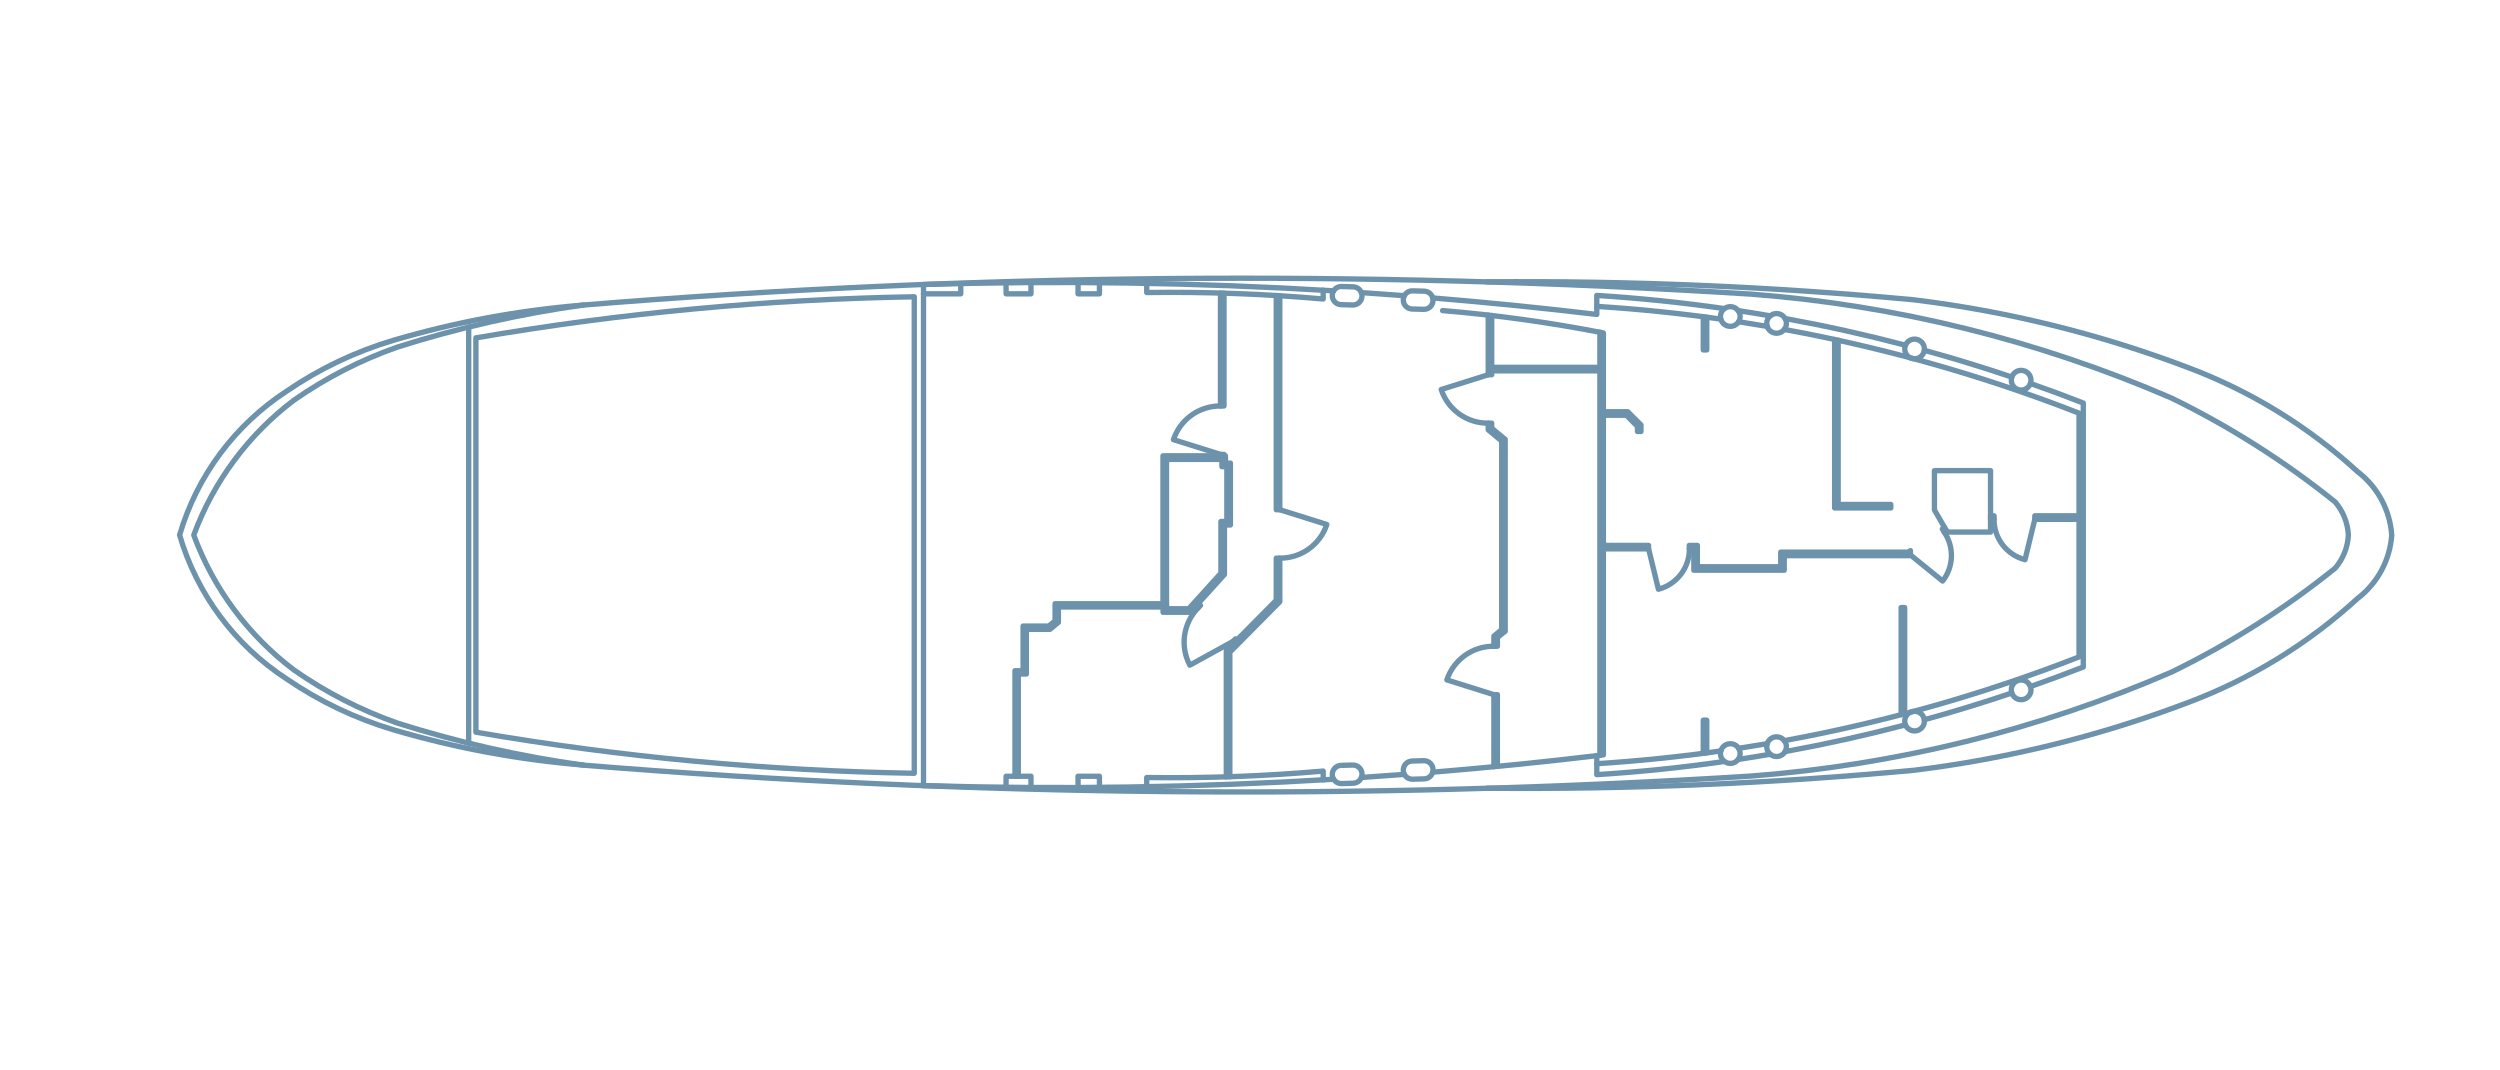 <?xml version="1.0" encoding="UTF-8"?>
<svg version="1.1" id="TankObjects" xmlns="http://www.w3.org/2000/svg" xmlns:xlink="http://www.w3.org/1999/xlink" x="0px" y="0px" width="100%" height="300px" viewBox="-50 0 700.89 144.71"  xml:space="preserve">
  <g id="CIRCLE">
    <circle style="fill: none; stroke: #6d92ab; stroke-linecap: round;stroke-linejoin: round; stroke-width: 1.5px" cx="435.1" cy="11.09" r="2.76"/>
  </g>
  <g id="CIRCLE-2" data-name="CIRCLE">
    <circle style="fill: none; stroke: #6d92ab; stroke-linecap: round;stroke-linejoin: round; stroke-width: 1.5px" cx="448.07" cy="13.02" r="2.76"/>
  </g>
  <g id="CIRCLE-3" data-name="CIRCLE">
    <circle style="fill: none; stroke: #6d92ab; stroke-linecap: round;stroke-linejoin: round; stroke-width: 1.5px" cx="486.76" cy="20.19" r="2.76"/>
  </g>
  <g id="CIRCLE-4" data-name="CIRCLE">
    <circle style="fill: none; stroke: #6d92ab; stroke-linecap: round;stroke-linejoin: round; stroke-width: 1.5px" cx="516.64" cy="28.95" r="2.76"/>
  </g>
  <g id="LWPOLYLINE">
    <path style="fill: none; stroke: #6d92ab; stroke-linecap: round;stroke-linejoin: round; stroke-width: 1.5px" d="M346.11,3.9l3.1,.09s.09,0,.14,0c1.41,.08,2.48,1.28,2.4,2.69s-1.28,2.48-2.69,2.4l-3.1-.09s-.09,0-.14,0c-1.41-.08-2.48-1.28-2.4-2.69s1.28-2.48,2.69-2.4Z"/>
  </g>
  <g id="LWPOLYLINE-2" data-name="LWPOLYLINE">
    <path style="fill: none; stroke: #6d92ab; stroke-linecap: round;stroke-linejoin: round; stroke-width: 1.5px" d="M326.2,2.68l3.1,.09s.09,0,.14,0c1.41,.08,2.48,1.28,2.4,2.69s-1.28,2.48-2.69,2.4l-3.1-.09s-.09,0-.14,0c-1.41-.08-2.48-1.28-2.4-2.69s1.28-2.48,2.69-2.4Z"/>
  </g>
  <g id="ARC">
    <path style="fill: none; stroke: #6d92ab; stroke-linecap: round;stroke-linejoin: round; stroke-width: 1.5px" d="M514.02,28.07c-8.1-2.73-16.28-5.24-24.52-7.51"/>
  </g>
  <g id="ARC-2" data-name="ARC">
    <path style="fill: none; stroke: #6d92ab; stroke-linecap: round;stroke-linejoin: round; stroke-width: 1.5px" d="M484.2,19.14c-11.15-2.93-22.4-5.43-33.73-7.49"/>
  </g>
  <g id="ARC-3" data-name="ARC">
    <path style="fill: none; stroke: #6d92ab; stroke-linecap: round;stroke-linejoin: round; stroke-width: 1.5px" d="M446.29,10.9c-2.99-.52-5.98-1-8.98-1.46"/>
  </g>
  <g id="ARC-4" data-name="ARC">
    <path style="fill: none; stroke: #6d92ab; stroke-linecap: round;stroke-linejoin: round; stroke-width: 1.5px" d="M445.44,13.86c-2.66-.46-5.33-.89-8-1.3"/>
  </g>
  <g id="ARC-5" data-name="ARC">
    <path style="fill: none; stroke: #6d92ab; stroke-linecap: round;stroke-linejoin: round; stroke-width: 1.5px" d="M432.43,11.82c-11.54-1.64-23.13-2.83-34.76-3.57"/>
  </g>
  <g id="LWPOLYLINE-3" data-name="LWPOLYLINE">
    <path style="fill: none; stroke: #6d92ab; stroke-linecap: round;stroke-linejoin: round; stroke-width: 1.5px" d="M433.45,8.87c-11.87-1.7-23.81-2.94-35.78-3.69v5.33c-15.3-1.82-30.64-3.36-46-4.63"/>
  </g>
  <g id="ARC-6" data-name="ARC">
    <path style="fill: none; stroke: #6d92ab; stroke-linecap: round;stroke-linejoin: round; stroke-width: 1.5px" d="M343.72,5.25c-4.01-.31-8.03-.59-12.04-.86"/>
  </g>
  <g id="LWPOLYLINE-4" data-name="LWPOLYLINE">
    <polyline style="fill: none; stroke: #6d92ab; stroke-linecap: round;stroke-linejoin: round; stroke-width: 1.5px" points="258.23 1.61 258.23 4.73 252.23 4.73 252.25 1.57"/>
  </g>
  <g id="LWPOLYLINE-5" data-name="LWPOLYLINE">
    <polyline style="fill: none; stroke: #6d92ab; stroke-linecap: round;stroke-linejoin: round; stroke-width: 1.5px" points="239.04 1.58 239.04 4.73 232.07 4.73 232.04 1.64"/>
  </g>
  <g id="LWPOLYLINE-6" data-name="LWPOLYLINE">
    <polyline style="fill: none; stroke: #6d92ab; stroke-linecap: round;stroke-linejoin: round; stroke-width: 1.5px" points="219.35 1.85 219.35 4.73 208.91 4.73"/>
  </g>
  <g id="LWPOLYLINE-7" data-name="LWPOLYLINE">
    <polygon style="fill: none; stroke: #6d92ab; stroke-linecap: round;stroke-linejoin: round; stroke-width: 1.5px" points="508.06 54.3 492.33 54.3 492.33 65.32 495.92 71.53 508.06 71.53 508.06 54.3"/>
  </g>
  <g id="LWPOLYLINE-8" data-name="LWPOLYLINE">
    <polyline style="fill: none; stroke: #6d92ab; stroke-linecap: round;stroke-linejoin: round; stroke-width: 1.5px" points="276.05 92.53 276.05 50.15 293.56 50.15 293.56 52.19 294.95 52.19 294.95 69.54 293.28 69.54 293.28 83.42 283.7 94.01 276.07 94.01 276.07 92.53 246.72 92.53 246.72 96.84 244.37 98.79 237.75 98.79 237.75 111.32 235.48 111.32 235.48 139.98 234.56 139.98 234.56 110.4 236.83 110.4 236.83 97.87 244.04 97.87 245.8 96.41 245.8 91.61 276.05 91.61"/>
  </g>
  <g id="LWPOLYLINE-9" data-name="LWPOLYLINE">
    <polygon style="fill: none; stroke: #6d92ab; stroke-linecap: round;stroke-linejoin: round; stroke-width: 1.5px" points="277.04 91.55 277.04 51.14 292.58 51.14 292.58 53.18 293.96 53.18 293.96 68.56 292.3 68.56 292.3 83.04 283.27 93.02 277.05 93.02 277.05 91.55 277.04 91.55"/>
  </g>
  <g id="LWPOLYLINE-10" data-name="LWPOLYLINE">
    <path style="fill: none; stroke: #6d92ab; stroke-linecap: round;stroke-linejoin: round; stroke-width: 1.5px" d="M320.96,3.72v2.46c-16.45-1.44-32.96-2.04-49.47-1.81V1.8"/>
  </g>
  <g id="LWPOLYLINE-11" data-name="LWPOLYLINE">
    <polyline style="fill: none; stroke: #6d92ab; stroke-linecap: round;stroke-linejoin: round; stroke-width: 1.5px" points="368.82 137.3 368.82 117.11 369.8 117.11 369.8 137.21"/>
  </g>
  <g id="LWPOLYLINE-12" data-name="LWPOLYLINE">
    <path style="fill: none; stroke: #6d92ab; stroke-linecap: round;stroke-linejoin: round; stroke-width: 1.5px" d="M367.23,27.42l-13.18,4.14c1.88,5.67,7.21,9.48,13.18,9.44"/>
  </g>
  <g id="LWPOLYLINE-13" data-name="LWPOLYLINE">
    <path style="fill: none; stroke: #6d92ab; stroke-linecap: round;stroke-linejoin: round; stroke-width: 1.5px" d="M308.8,65.26l13.18,4.14c-1.88,5.67-7.21,9.48-13.18,9.44"/>
  </g>
  <g id="LWPOLYLINE-14" data-name="LWPOLYLINE">
    <path style="fill: none; stroke: #6d92ab; stroke-linecap: round;stroke-linejoin: round; stroke-width: 1.5px" d="M295.68,102.17l-12.1,6.67c-2.8-5.28-1.87-11.76,2.3-16.05"/>
  </g>
  <g id="LWPOLYLINE-15" data-name="LWPOLYLINE">
    <path style="fill: none; stroke: #6d92ab; stroke-linecap: round;stroke-linejoin: round; stroke-width: 1.5px" d="M292.17,49.75l-13.18-4.14c1.88-5.67,7.21-9.48,13.18-9.44"/>
  </g>
  <g id="LWPOLYLINE-16" data-name="LWPOLYLINE">
    <path style="fill: none; stroke: #6d92ab; stroke-linecap: round;stroke-linejoin: round; stroke-width: 1.5px" d="M368.82,117.11l-13.18-4.14c1.88-5.67,7.21-9.48,13.18-9.44"/>
  </g>
  <g id="LWPOLYLINE-17" data-name="LWPOLYLINE">
    <path style="fill: none; stroke: #6d92ab; stroke-linecap: round;stroke-linejoin: round; stroke-width: 1.5px" d="M412.2,76.24l2.75,11.31c5.14-1.34,8.71-6,8.68-11.31"/>
  </g>
  <g id="LWPOLYLINE-18" data-name="LWPOLYLINE">
    <path style="fill: none; stroke: #6d92ab; stroke-linecap: round;stroke-linejoin: round; stroke-width: 1.5px" d="M323.89,3.89c-38.28-2.32-76.65-2.91-114.98-1.78V142.6"/>
  </g>
  <g id="LWPOLYLINE-19" data-name="LWPOLYLINE">
    <path style="fill: none; stroke: #6d92ab; stroke-linecap: round;stroke-linejoin: round; stroke-width: 1.5px" d="M206.32,72.36V5.56c-41.2,.68-82.29,4.54-122.9,11.52V127.63c40.61,6.99,81.7,10.84,122.9,11.52V72.36Z"/>
  </g>
  <g id="LWPOLYLINE-20" data-name="LWPOLYLINE">
    <path style="fill: none; stroke: #6d92ab; stroke-linecap: round;stroke-linejoin: round; stroke-width: 1.5px" d="M485.59,77.92l9.03,7.33c3.14-4,3.31-9.57,.42-13.75"/>
  </g>
  <g id="LWPOLYLINE-21" data-name="LWPOLYLINE">
    <path style="fill: none; stroke: #6d92ab; stroke-linecap: round;stroke-linejoin: round; stroke-width: 1.5px" d="M520.47,67.96l-2.75,11.31c-5.14-1.34-8.71-6-8.68-11.31"/>
  </g>
  <g id="LWPOLYLINE-22" data-name="LWPOLYLINE">
    <path style="fill: none; stroke: #6d92ab; stroke-linecap: round;stroke-linejoin: round; stroke-width: 1.5px" d="M113.55,136.84c-18.02-1.46-35.84-4.76-53.18-9.86-10.69-3.17-20.83-8-30.03-14.3C15.86,103.25,5.22,88.94,.35,72.36c4.87-16.59,15.51-30.89,29.99-40.32,9.2-6.31,19.33-11.13,30.03-14.3,17.34-5.1,35.16-8.4,53.18-9.86"/>
  </g>
  <g id="LWPOLYLINE-23" data-name="LWPOLYLINE">
    <path style="fill: none; stroke: #6d92ab; stroke-linecap: round;stroke-linejoin: round; stroke-width: 1.5px" d="M4.32,72.36c5.56-15.03,15.3-28.15,28.09-37.81,8.95-6.26,18.71-11.27,29.02-14.89,17.01-5.39,34.45-9.33,52.13-11.79C222.47-1,331.88-2.02,440.95,4.82c40.62,3.09,80.44,12.94,117.83,29.13,16.34,7.97,31.74,17.75,45.91,29.15,2.22,2.6,3.52,5.85,3.69,9.27-.17,3.41-1.47,6.67-3.69,9.27-14.17,11.4-29.56,21.18-45.91,29.15-37.38,16.19-77.2,26.03-117.83,29.13-109.06,6.84-218.48,5.82-327.39-3.05-17.68-2.45-35.12-6.39-52.13-11.79-10.31-3.62-20.07-8.63-29.02-14.89-12.78-9.66-22.53-22.78-28.09-37.81Z"/>
  </g>
  <g id="LWPOLYLINE-24" data-name="LWPOLYLINE">
    <path style="fill: none; stroke: #6d92ab; stroke-linecap: round;stroke-linejoin: round; stroke-width: 1.5px" d="M366.82,1.38c39.97-.37,79.92,1.31,119.72,5.03,26.3,3.21,52.13,9.59,76.9,19,17.54,6.59,33.66,16.48,47.48,29.14,5.62,4.28,9.12,10.77,9.62,17.81-.5,7.04-4,13.53-9.62,17.81-13.82,12.66-29.94,22.55-47.48,29.14-24.78,9.4-50.6,15.78-76.9,19-39.79,3.72-79.75,5.39-119.72,5.03"/>
  </g>
  <g id="CIRCLE-5" data-name="CIRCLE">
    <circle style="fill: none; stroke: #6d92ab; stroke-linecap: round;stroke-linejoin: round; stroke-width: 1.5px" cx="435.1" cy="133.62" r="2.76"/>
  </g>
  <g id="CIRCLE-6" data-name="CIRCLE">
    <circle style="fill: none; stroke: #6d92ab; stroke-linecap: round;stroke-linejoin: round; stroke-width: 1.5px" cx="448.07" cy="131.69" r="2.76"/>
  </g>
  <g id="CIRCLE-7" data-name="CIRCLE">
    <circle style="fill: none; stroke: #6d92ab; stroke-linecap: round;stroke-linejoin: round; stroke-width: 1.5px" cx="486.76" cy="124.52" r="2.76"/>
  </g>
  <g id="CIRCLE-8" data-name="CIRCLE">
    <circle style="fill: none; stroke: #6d92ab; stroke-linecap: round;stroke-linejoin: round; stroke-width: 1.5px" cx="516.64" cy="115.76" r="2.76"/>
  </g>
  <g id="LWPOLYLINE-25" data-name="LWPOLYLINE">
    <path style="fill: none; stroke: #6d92ab; stroke-linecap: round;stroke-linejoin: round; stroke-width: 1.5px" d="M346.11,140.81l3.1-.09c1.41,0,2.55-1.14,2.55-2.55s-1.14-2.55-2.55-2.55c-.05,0-.09,0-.14,0l-3.1,.09c-1.41,0-2.55,1.14-2.55,2.55s1.14,2.55,2.55,2.55c.05,0,.09,0,.14,0Z"/>
  </g>
  <g id="LWPOLYLINE-26" data-name="LWPOLYLINE">
    <polyline style="fill: none; stroke: #6d92ab; stroke-linecap: round;stroke-linejoin: round; stroke-width: 1.5px" points="81.4 130.67 81.4 72.36 81.4 14.04"/>
  </g>
  <g id="LWPOLYLINE-27" data-name="LWPOLYLINE">
    <path style="fill: none; stroke: #6d92ab; stroke-linecap: round;stroke-linejoin: round; stroke-width: 1.5px" d="M326.2,142.03l3.1-.09c1.41,0,2.55-1.14,2.55-2.55s-1.14-2.55-2.55-2.55c-.05,0-.09,0-.14,0l-3.1,.09c-1.41,0-2.55,1.14-2.55,2.55s1.14,2.55,2.55,2.55c.05,0,.09,0,.14,0Z"/>
  </g>
  <g id="ARC-7" data-name="ARC">
    <path style="fill: none; stroke: #6d92ab; stroke-linecap: round;stroke-linejoin: round; stroke-width: 1.5px" d="M489.49,124.15c8.24-2.27,16.42-4.77,24.52-7.51"/>
  </g>
  <g id="ARC-8" data-name="ARC">
    <path style="fill: none; stroke: #6d92ab; stroke-linecap: round;stroke-linejoin: round; stroke-width: 1.5px" d="M450.47,133.07c11.34-2.07,22.59-4.57,33.73-7.49"/>
  </g>
  <g id="ARC-9" data-name="ARC">
    <path style="fill: none; stroke: #6d92ab; stroke-linecap: round;stroke-linejoin: round; stroke-width: 1.5px" d="M437.31,135.27c3-.46,5.99-.94,8.98-1.46"/>
  </g>
  <g id="ARC-10" data-name="ARC">
    <path style="fill: none; stroke: #6d92ab; stroke-linecap: round;stroke-linejoin: round; stroke-width: 1.5px" d="M397.67,136.46c11.63-.74,23.23-1.93,34.76-3.57"/>
  </g>
  <g id="ARC-11" data-name="ARC">
    <path style="fill: none; stroke: #6d92ab; stroke-linecap: round;stroke-linejoin: round; stroke-width: 1.5px" d="M437.44,132.15c2.67-.41,5.34-.84,8-1.3"/>
  </g>
  <g id="LWPOLYLINE-28" data-name="LWPOLYLINE">
    <path style="fill: none; stroke: #6d92ab; stroke-linecap: round;stroke-linejoin: round; stroke-width: 1.5px" d="M433.45,135.84c-11.87,1.7-23.81,2.94-35.78,3.69v-5.33"/>
  </g>
  <g id="ARC-12" data-name="ARC">
    <path style="fill: none; stroke: #6d92ab; stroke-linecap: round;stroke-linejoin: round; stroke-width: 1.5px" d="M331.68,140.32c4.02-.27,8.03-.55,12.04-.86"/>
  </g>
  <g id="LWPOLYLINE-29" data-name="LWPOLYLINE">
    <polyline style="fill: none; stroke: #6d92ab; stroke-linecap: round;stroke-linejoin: round; stroke-width: 1.5px" points="258.23 143.1 258.23 139.98 252.23 139.98 252.25 143.14"/>
  </g>
  <g id="LWPOLYLINE-30" data-name="LWPOLYLINE">
    <polyline style="fill: none; stroke: #6d92ab; stroke-linecap: round;stroke-linejoin: round; stroke-width: 1.5px" points="239.04 143.13 239.04 139.98 232.07 139.98 232.04 143.07"/>
  </g>
  <g id="LWPOLYLINE-31" data-name="LWPOLYLINE">
    <path style="fill: none; stroke: #6d92ab; stroke-linecap: round;stroke-linejoin: round; stroke-width: 1.5px" d="M519.24,114.84c4.97-1.74,9.91-3.58,14.82-5.49v-37s0-37,0-37c-4.91-1.92-9.85-3.75-14.82-5.49"/>
  </g>
  <g id="LWPOLYLINE-32" data-name="LWPOLYLINE">
    <path style="fill: none; stroke: #6d92ab; stroke-linecap: round;stroke-linejoin: round; stroke-width: 1.5px" d="M450.25,14.72c28.23,5.17,55.89,13.03,82.62,23.47V106.53c-26.73,10.43-54.4,18.29-82.62,23.47"/>
  </g>
  <g id="LWPOLYLINE-33" data-name="LWPOLYLINE">
    <rect style="fill: none; stroke: #6d92ab; stroke-linecap: round;stroke-linejoin: round; stroke-width: 1.5px" x="399.52" y="75.26" width="12.66" height=".98"/>
  </g>
  <g id="LWPOLYLINE-34" data-name="LWPOLYLINE">
    <polyline style="fill: none; stroke: #6d92ab; stroke-linecap: round;stroke-linejoin: round; stroke-width: 1.5px" points="495.17 70.23 494.55 70.65 495.05 71.51 495.67 71.09"/>
  </g>
  <g id="LWPOLYLINE-35" data-name="LWPOLYLINE">
    <polygon style="fill: none; stroke: #6d92ab; stroke-linecap: round;stroke-linejoin: round; stroke-width: 1.5px" points="423.6 75.26 425.86 75.26 425.86 81.24 449.24 81.24 449.24 77.16 484.96 77.16 485.59 76.73 485.59 77.92 485.27 78.14 450.22 78.14 450.22 82.22 424.88 82.22 424.88 76.24 423.6 76.24 423.6 75.26"/>
  </g>
  <g id="LWPOLYLINE-36" data-name="LWPOLYLINE">
    <polyline style="fill: none; stroke: #6d92ab; stroke-linecap: round;stroke-linejoin: round; stroke-width: 1.5px" points="399.52 37.79 406.35 37.79 410.06 41.49 410.06 43.32 409.08 43.32 409.08 41.9 405.94 38.77 399.52 38.77"/>
  </g>
  <g id="LWPOLYLINE-37" data-name="LWPOLYLINE">
    <polyline style="fill: none; stroke: #6d92ab; stroke-linecap: round;stroke-linejoin: round; stroke-width: 1.5px" points="483.98 122.46 483.98 92.69 483 92.69 483 122.72"/>
  </g>
  <g id="LWPOLYLINE-38" data-name="LWPOLYLINE">
    <polyline style="fill: none; stroke: #6d92ab; stroke-linecap: round;stroke-linejoin: round; stroke-width: 1.5px" points="464.35 17.54 464.35 64.76 480.1 64.76 480.1 63.78 465.34 63.78 465.34 17.75"/>
  </g>
  <g id="LWPOLYLINE-39" data-name="LWPOLYLINE">
    <polyline style="fill: none; stroke: #6d92ab; stroke-linecap: round;stroke-linejoin: round; stroke-width: 1.5px" points="427.52 11.15 427.52 20.45 428.5 20.45 428.5 11.28"/>
  </g>
  <g id="LWPOLYLINE-40" data-name="LWPOLYLINE">
    <path style="fill: none; stroke: #6d92ab; stroke-linecap: round;stroke-linejoin: round; stroke-width: 1.5px" d="M354.44,9.43c15.13,1.26,30.18,3.35,45.08,6.27v118.29c-15.92,1.92-31.87,3.53-47.85,4.85"/>
  </g>
  <g id="LWPOLYLINE-41" data-name="LWPOLYLINE">
    <rect style="fill: none; stroke: #6d92ab; stroke-linecap: round;stroke-linejoin: round; stroke-width: 1.5px" x="520.47" y="66.97" width="12.4" height=".98"/>
  </g>
  <g id="LWPOLYLINE-42" data-name="LWPOLYLINE">
    <rect style="fill: none; stroke: #6d92ab; stroke-linecap: round;stroke-linejoin: round; stroke-width: 1.5px" x="508.06" y="66.97" width=".98" height=".98"/>
  </g>
  <g id="LWPOLYLINE-43" data-name="LWPOLYLINE">
    <polyline style="fill: none; stroke: #6d92ab; stroke-linecap: round;stroke-linejoin: round; stroke-width: 1.5px" points="367.23 10.7 367.23 27.42 368.21 27.42 368.21 26.32 398.54 26.32 398.54 134.1"/>
  </g>
  <g id="LWPOLYLINE-44" data-name="LWPOLYLINE">
    <polyline style="fill: none; stroke: #6d92ab; stroke-linecap: round;stroke-linejoin: round; stroke-width: 1.5px" points="398.54 15.51 398.54 25.34 368.21 25.34 368.21 10.81"/>
  </g>
  <g id="LWPOLYLINE-45" data-name="LWPOLYLINE">
    <polyline style="fill: none; stroke: #6d92ab; stroke-linecap: round;stroke-linejoin: round; stroke-width: 1.5px" points="294.79 140.12 294.79 105.2 308.8 91.05 308.8 78.84 307.81 78.84 307.81 90.64 293.8 104.8 293.8 140.15"/>
  </g>
  <g id="LWPOLYLINE-46" data-name="LWPOLYLINE">
    <polygon style="fill: none; stroke: #6d92ab; stroke-linecap: round;stroke-linejoin: round; stroke-width: 1.5px" points="368.21 40.99 367.23 40.99 367.23 42.86 371.01 46 371.01 98.88 368.82 100.7 368.82 103.53 369.8 103.53 369.8 101.07 371.99 99.34 371.99 45.54 368.21 42.4 368.21 40.99"/>
  </g>
  <g id="LWPOLYLINE-47" data-name="LWPOLYLINE">
    <polyline style="fill: none; stroke: #6d92ab; stroke-linecap: round;stroke-linejoin: round; stroke-width: 1.5px" points="307.81 5.2 307.81 65.26 308.8 65.26 308.8 5.26"/>
  </g>
  <g id="LWPOLYLINE-48" data-name="LWPOLYLINE">
    <rect style="fill: none; stroke: #6d92ab; stroke-linecap: round;stroke-linejoin: round; stroke-width: 1.5px" x="292.17" y="49.75" width=".98" height=".4"/>
  </g>
  <g id="LWPOLYLINE-49" data-name="LWPOLYLINE">
    <polyline style="fill: none; stroke: #6d92ab; stroke-linecap: round;stroke-linejoin: round; stroke-width: 1.5px" points="292.17 4.51 292.17 36.18 293.15 36.18 293.15 4.54"/>
  </g>
  <g id="LWPOLYLINE-50" data-name="LWPOLYLINE">
    <polyline style="fill: none; stroke: #6d92ab; stroke-linecap: round;stroke-linejoin: round; stroke-width: 1.5px" points="285.3 92.25 285.87 92.79 286.56 92.09 285.98 91.53"/>
  </g>
  <g id="LWPOLYLINE-51" data-name="LWPOLYLINE">
    <polyline style="fill: none; stroke: #6d92ab; stroke-linecap: round;stroke-linejoin: round; stroke-width: 1.5px" points="296.74 101.83 296.37 101.47 295.68 102.17 296.05 102.53"/>
  </g>
  <g id="LWPOLYLINE-52" data-name="LWPOLYLINE">
    <path style="fill: none; stroke: #6d92ab; stroke-linecap: round;stroke-linejoin: round; stroke-width: 1.5px" d="M320.96,140.99v-2.46c-16.45,1.44-32.96,2.04-49.47,1.81v2.57"/>
  </g>
  <g id="LWPOLYLINE-53" data-name="LWPOLYLINE">
    <polyline style="fill: none; stroke: #6d92ab; stroke-linecap: round;stroke-linejoin: round; stroke-width: 1.5px" points="428.5 133.43 428.5 124.26 427.52 124.26 427.52 133.56"/>
  </g>
  <g id="LWPOLYLINE-54" data-name="LWPOLYLINE">
    <path style="fill: none; stroke: #6d92ab; stroke-linecap: round;stroke-linejoin: round; stroke-width: 1.5px" d="M208.91,142.47v.13c38.33,1.13,76.7,.54,114.98-1.78"/>
  </g>
</svg>